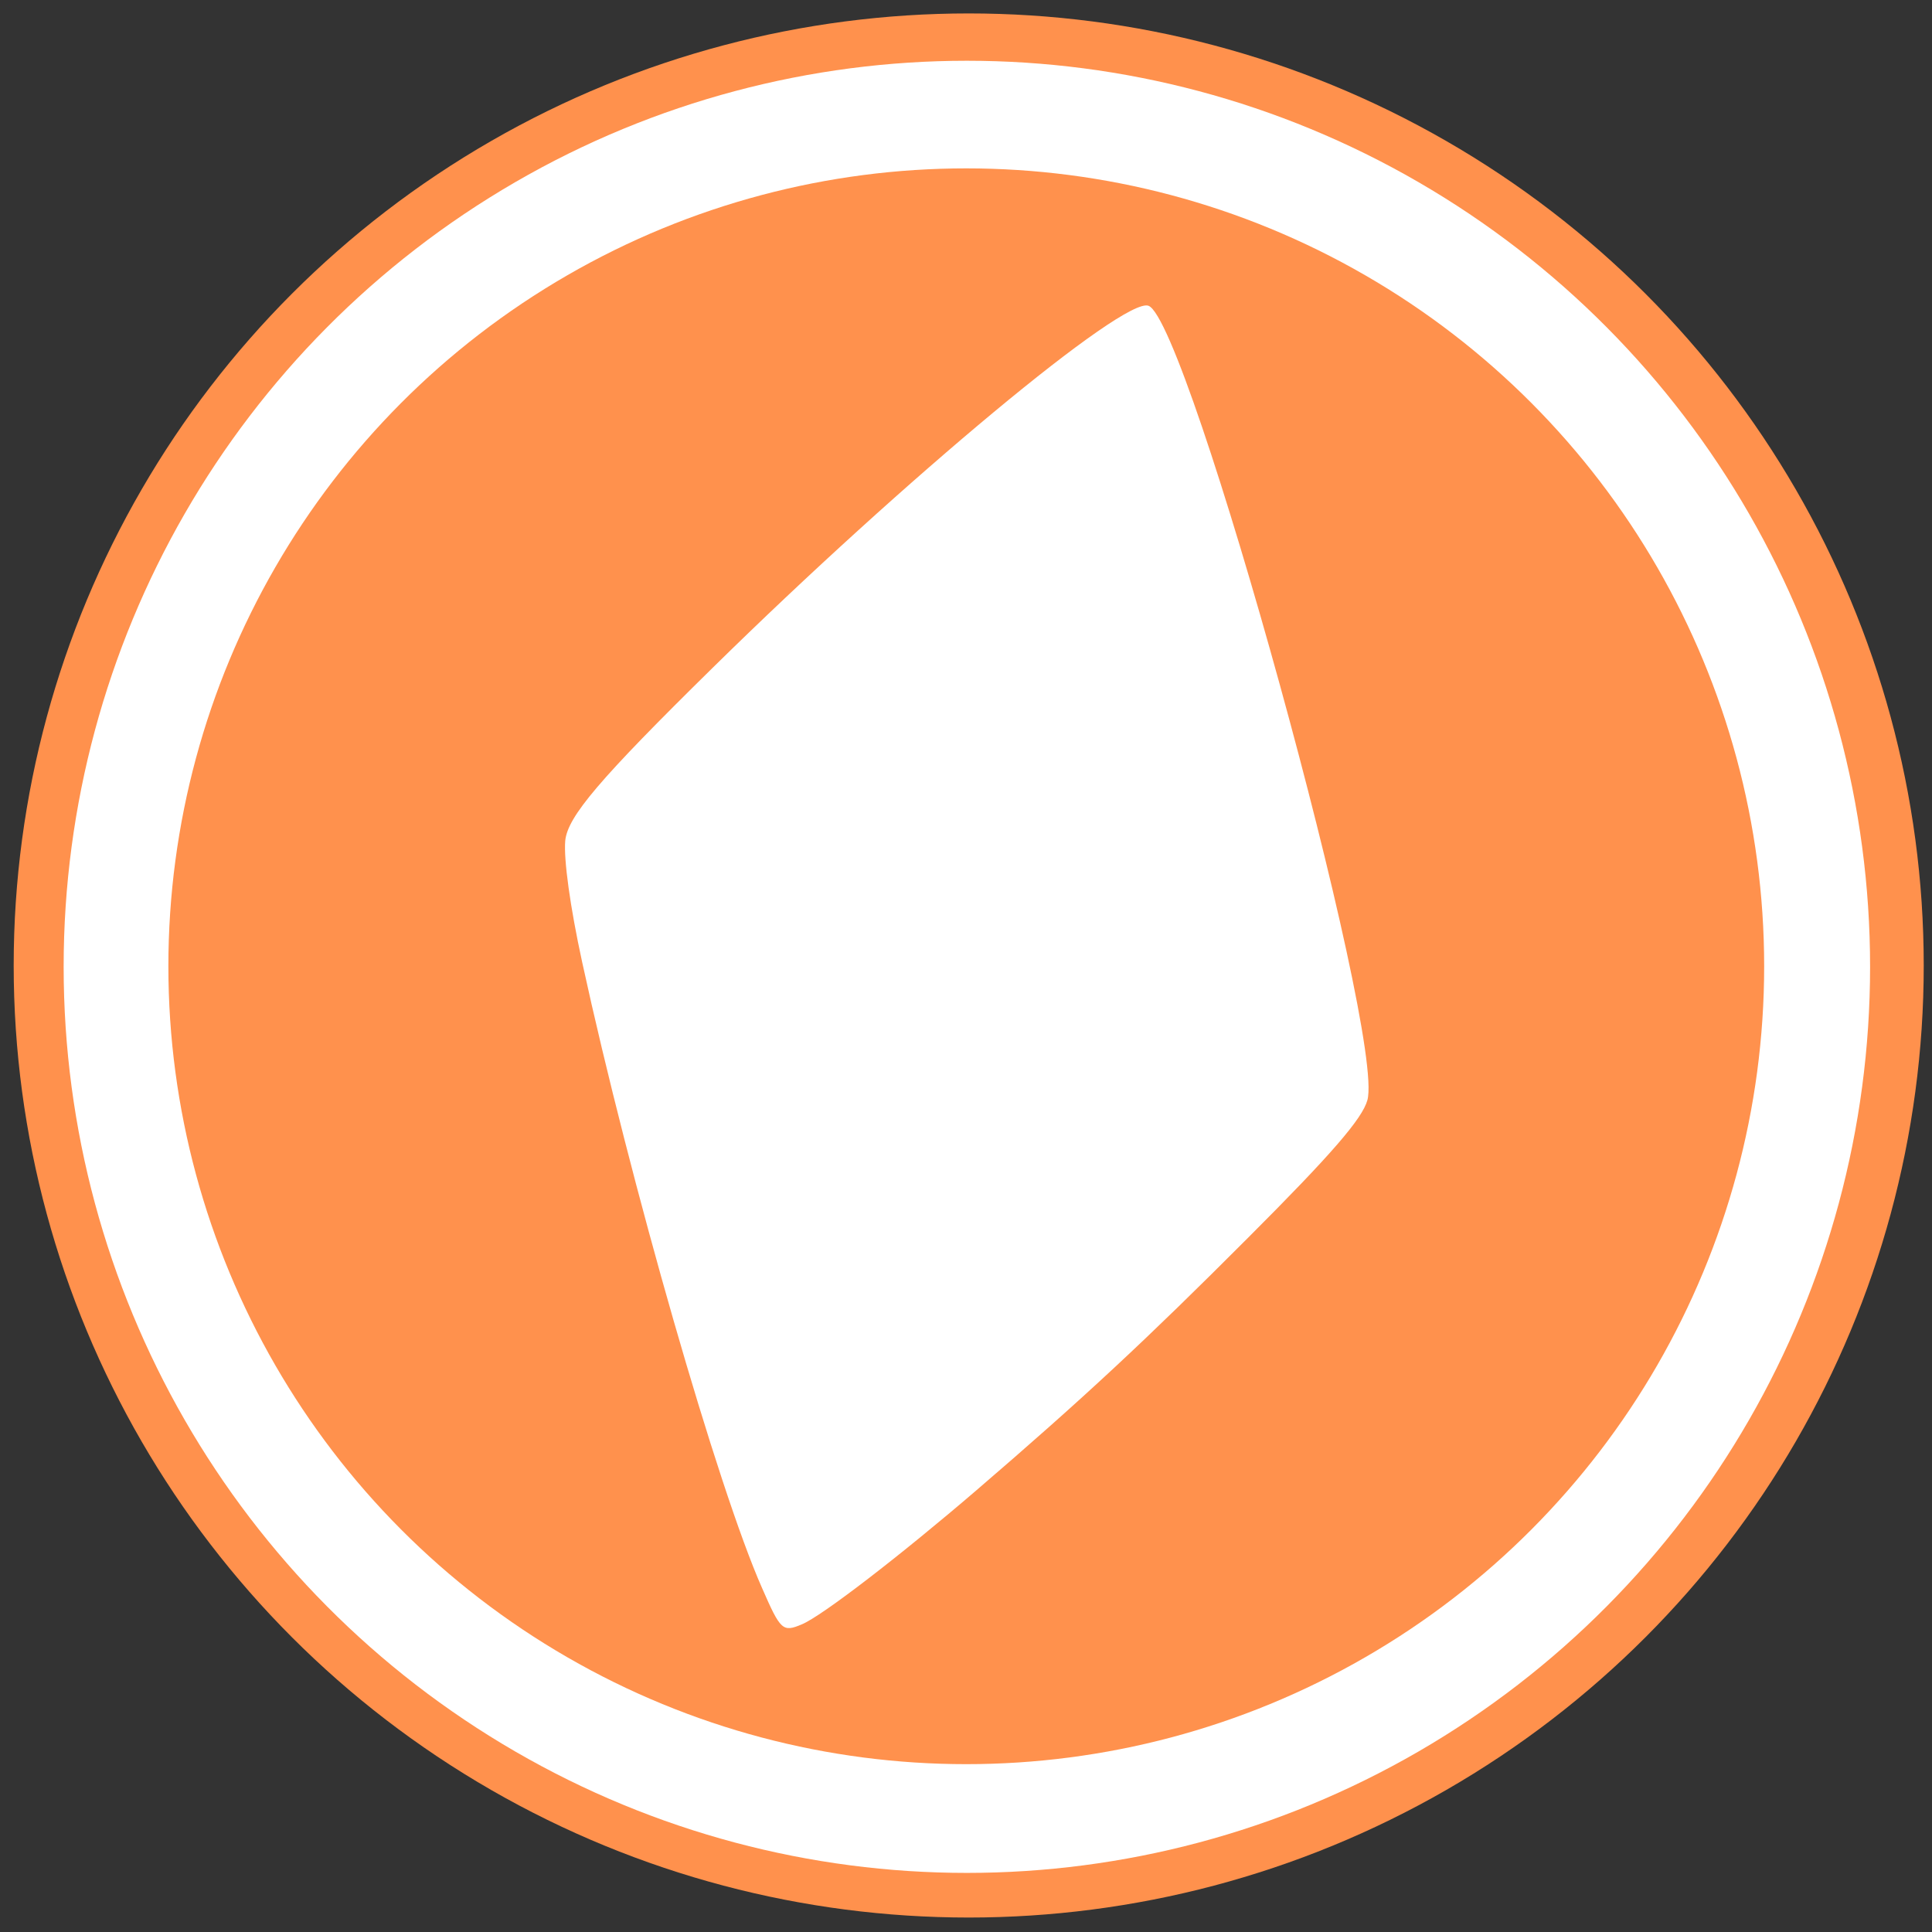 <svg width="300" height="300" xmlns="http://www.w3.org/2000/svg" clip-rule="evenodd">
 <rect width="100%" height="100%" fill="#333333" stroke="none"/>
 <g>
  <title>background</title>
  <rect x="-1" y="-1" width="120.11" height="120.11" id="canvas_background" fill="none"/>
 </g>

 <g>
  <title>Layer 1</title>
  <g transform="matrix(0.643,0,0,0.641,-74.651,-85.284) " id="svg_1">
   <circle cx="350.034" cy="366.933" r="230.631" fill="rgb(255,145,77)" id="svg_2"/>
  </g>
  <g transform="matrix(2.618,0,0,2.527,-852.01,-812.274) " id="svg_3">
   <ellipse stroke-width="0" cx="382.79" cy="380.848" rx="53.572" ry="55.677" fill="white" id="svg_4"/>
  </g>
  <g transform="matrix(2.286,0,0,2.286,-705.169,-698.451) " id="svg_5">
   <ellipse cx="374.108" cy="371.169" rx="54.198" ry="54.198" fill="rgb(255,145,77)" id="svg_6"/>
  </g>
  <g transform="matrix(0.417,0,0,0.417,0,0) " id="svg_7">
   <path d="m298.579,604.865c7.5,-3.1 36.8,-25.7 65.1,-50c39.8,-34.2 63.3,-56.1 101.1,-94c31,-31 42.5,-44.3 44.4,-51.2c6.7,-24.2 -66.6,-290.1 -81.5,-295.8c-9.1,-3.5 -90.4,64.1 -162.4,134.9c-42.2,41.5 -53.9,55.3 -54.8,64.3c-0.6,7 1.8,24.5 6.3,45.2c17.9,82.2 50.5,195.8 67,233.1c6.9,15.8 7.7,16.5 14.8,13.5z" fill-rule="nonzero" fill="white" id="svg_8"/>
  </g>
 </g>
</svg>